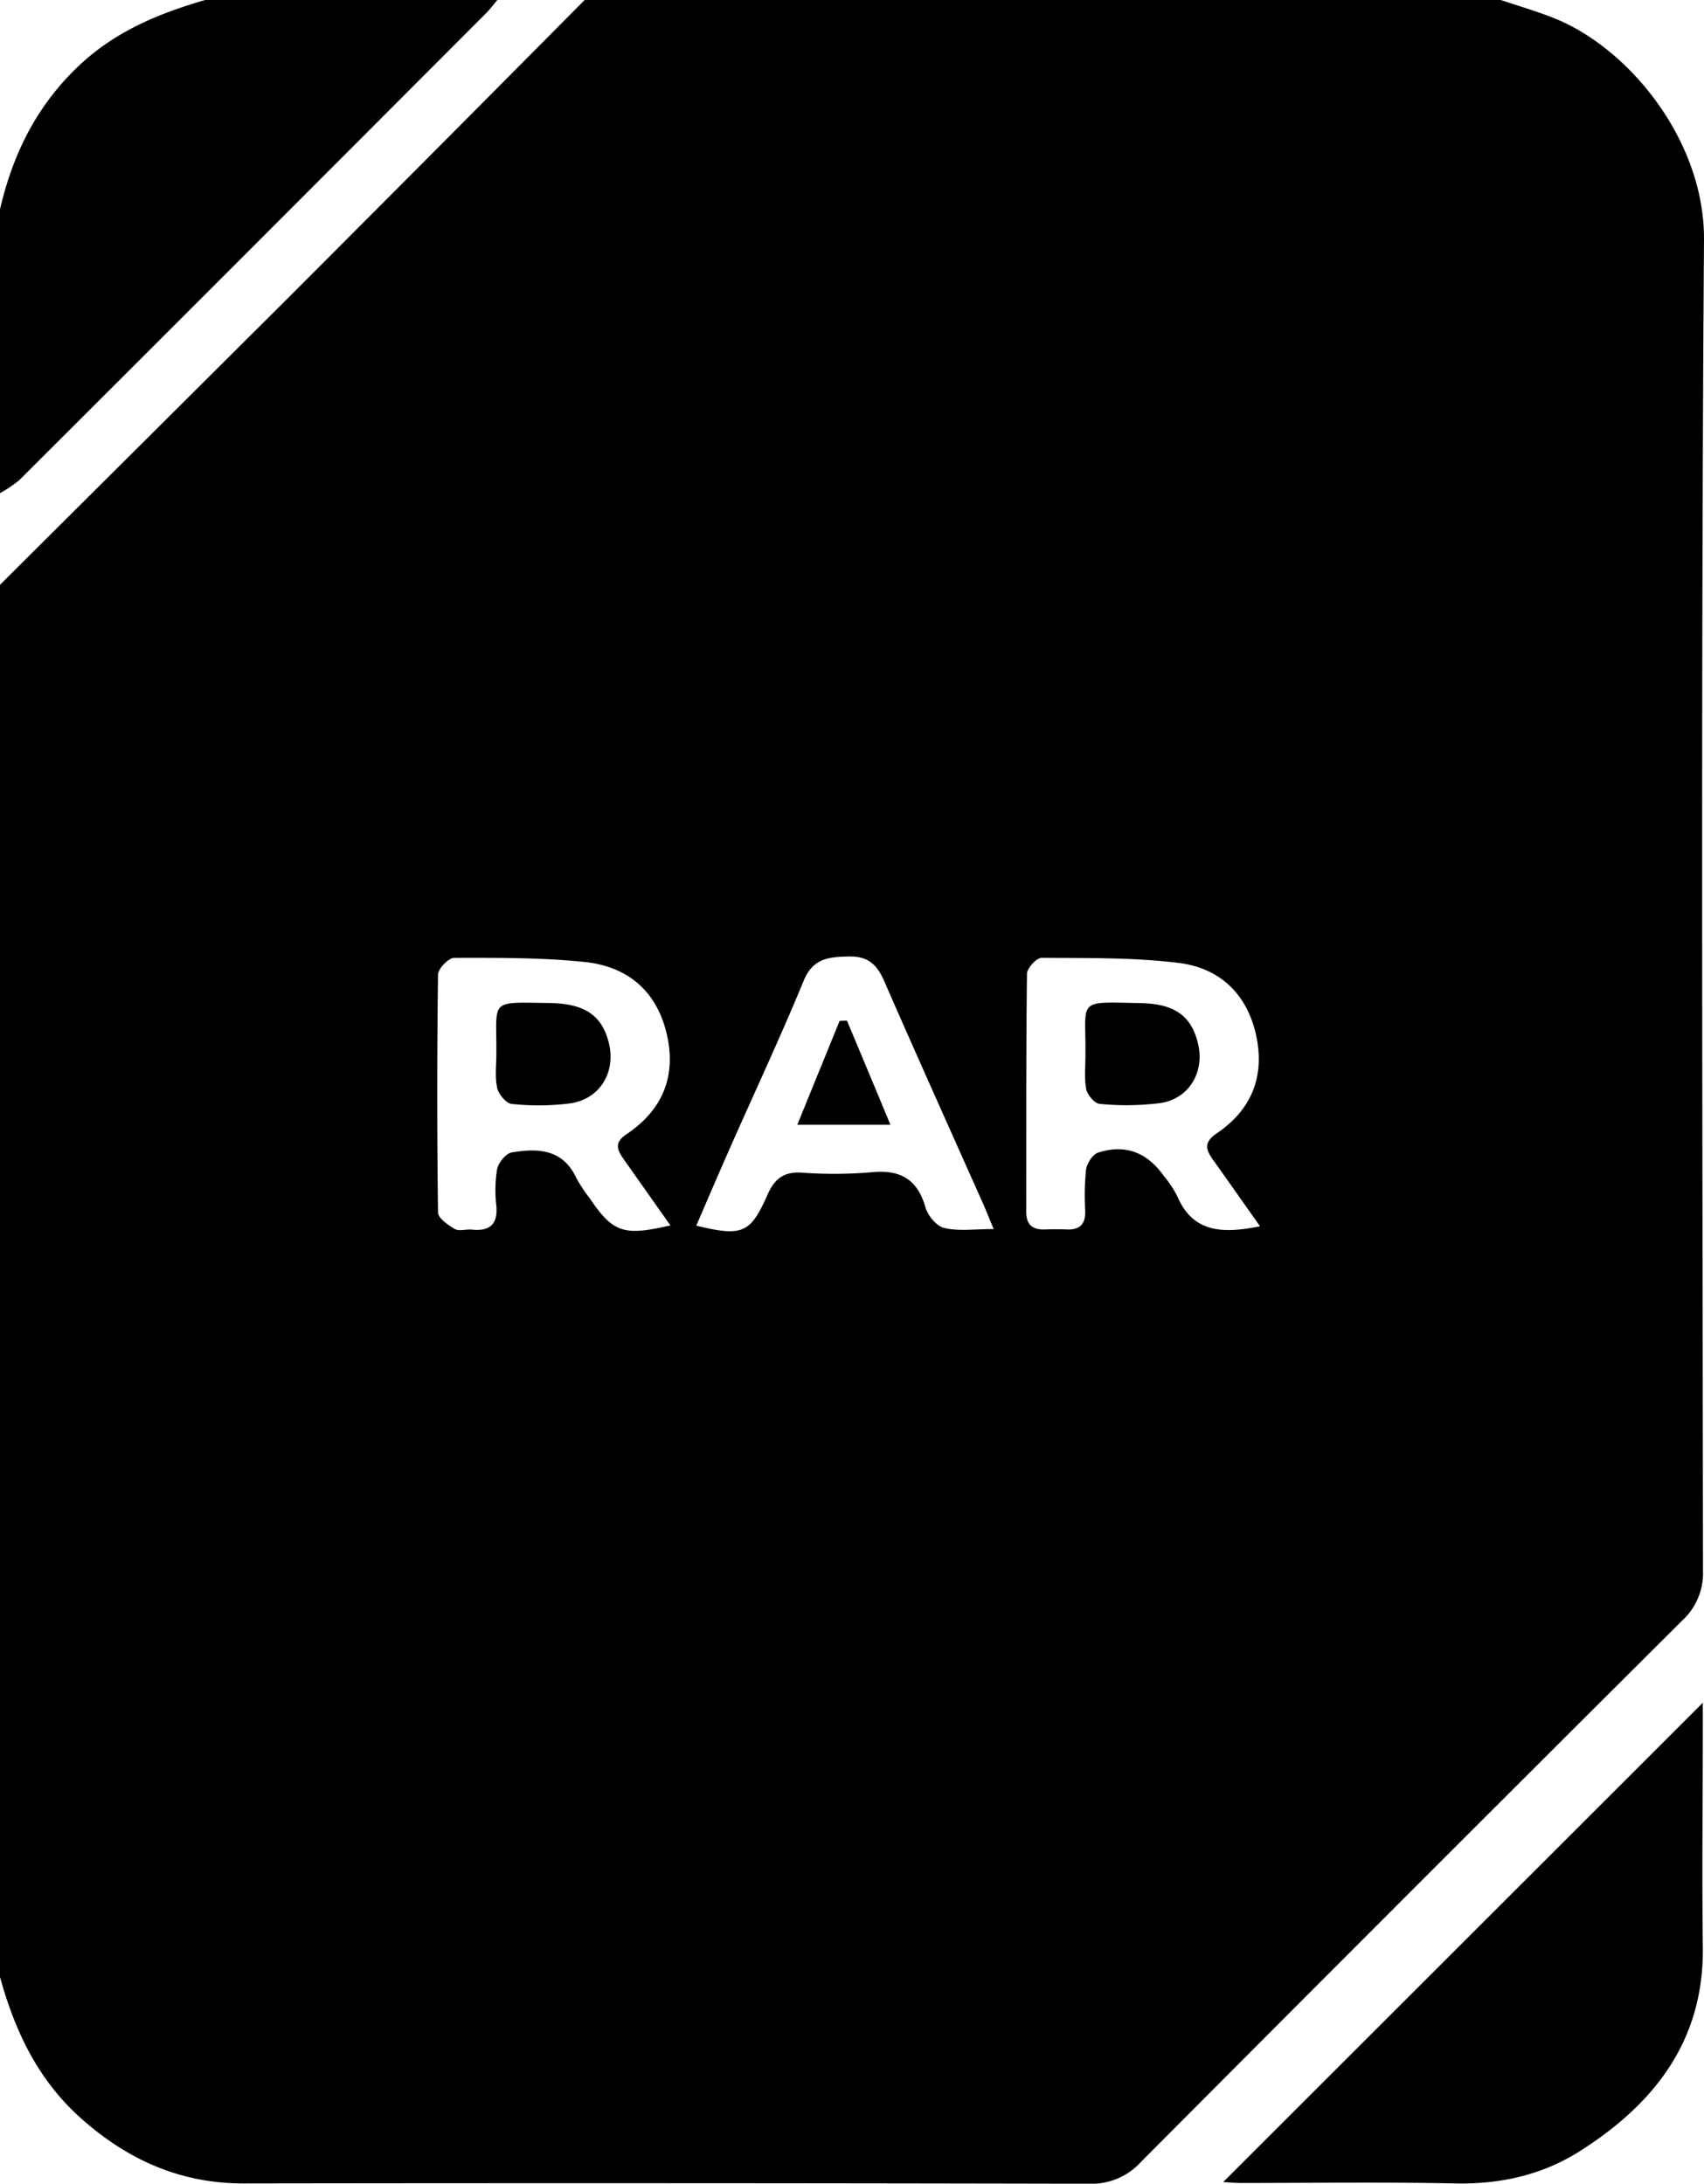 <svg xmlns="http://www.w3.org/2000/svg" viewBox="0 0 389.57 499.36"><g data-name="Calque 2"><path d="M0 452.1V133.73q32.61-32.47 65.22-64.95Q99.51 34.46 133.66 0h209.46c4.09 1.38 8.25 2.58 12.24 4.18 17.23 6.91 34.36 28.11 34.21 50.64-.71 101.44-.34 202.89-.23 304.33a14.71 14.71 0 0 1-4.72 11.4q-62 61.77-123.76 123.82a15.23 15.23 0 0 1-11.78 5q-96.74-.21-193.47-.07c-14.58 0-26.71-5.55-37.38-15.15C8.57 475.43 3.37 464.31 0 452.1Zm153.27-171.88c-3.78-5.35-7.21-10.21-10.63-15.07-1.46-2.06-2.36-3.8.55-5.75 8.15-5.45 11.49-13.12 9.27-22.81-2.28-10-9-15.59-18.81-16.61s-19.87-.95-29.81-.94c-1.29 0-3.68 2.47-3.7 3.82q-.36 27.18 0 54.37c0 1.32 2.28 2.91 3.83 3.81 1 .58 2.61 0 3.93.15 4 .4 5.91-1.14 5.58-5.36a31 31 0 0 1 .16-8.45c.31-1.5 2-3.61 3.34-3.84 5.93-1 11.69-.84 14.79 5.86a35 35 0 0 0 3 4.55c5.38 7.91 7.7 8.78 18.5 6.27Zm134.8.2c-3.87-5.47-7.26-10.32-10.71-15.14-1.64-2.31-2.27-4 .78-6.09 7.76-5.23 11-12.67 9.13-22-2-9.79-8.3-15.83-17.85-17-10.33-1.27-20.85-1.08-31.28-1.16-1.16 0-3.34 2.37-3.35 3.66-.23 18.13-.14 36.25-.18 54.38 0 3 1.46 4.19 4.32 4.08 1.66-.06 3.33-.07 5 0 3 .11 4.24-1.27 4.18-4.2a58.49 58.49 0 0 1 .18-9.46c.2-1.45 1.5-3.5 2.75-3.91 6.21-2 11.15-.1 15 5.29a25.84 25.84 0 0 1 3.05 4.55c3.54 8.4 10.2 8.79 18.98 7Zm-60.9.64c-1.12-2.69-1.71-4.21-2.37-5.7-7.57-17-15.23-34-22.65-51-1.66-3.83-3.73-5.74-8.15-5.63-4.59.1-8.14.4-10.27 5.56-5.25 12.75-11.1 25.24-16.68 37.86-2.65 6-5.22 12-7.87 18.13 10.55 2.55 12.39 1.79 16.32-7.14 1.54-3.48 3.6-5.18 7.57-5a100.84 100.84 0 0 0 15.93-.05c6.65-.72 10.69 1.42 12.58 8 .54 1.89 2.53 4.31 4.27 4.71 3.25.8 6.81.26 11.32.26ZM4.44 109.77Q57.84 56.46 111.14 3c.94-.93 1.72-2 2.57-3H46.88C36.62 3 27 6.9 18.86 14.27 8.78 23.44 3 34.82 0 47.9v64.87a27.64 27.64 0 0 0 4.44-3ZM279.63 499c.73 0 2.5.2 4.26.2 16.27 0 32.55-.23 48.81.1 10.31.22 19.95-1.95 28.5-7.39 17-10.81 28.39-25.23 28.1-46.7-.22-16.94 0-33.89 0-50.83v-5Zm-166-250.31c.32 1.49 2.08 3.63 3.35 3.75a57.39 57.39 0 0 0 13.36-.12c6.93-1 10.59-7.3 8.79-14.08-1.62-6.11-5.49-8.78-13.72-8.88-13.75-.18-11.83-.86-11.94 11.42.03 2.69-.37 5.43.19 7.95Zm134.67.27c.26 1.36 1.94 3.39 3.1 3.47a62.23 62.23 0 0 0 13.85-.18c6.69-1 10.25-7.21 8.6-13.78-1.52-6.09-5.22-8.92-13.06-9.08-14.87-.3-12.49-1-12.64 11.65.03 2.69-.32 5.41.18 7.96Zm-54.69-15.59-1.66.09-9.67 23.74h21.28c-3.56-8.62-6.75-16.2-9.92-23.79Z" data-name="Calque 1"/></g></svg>